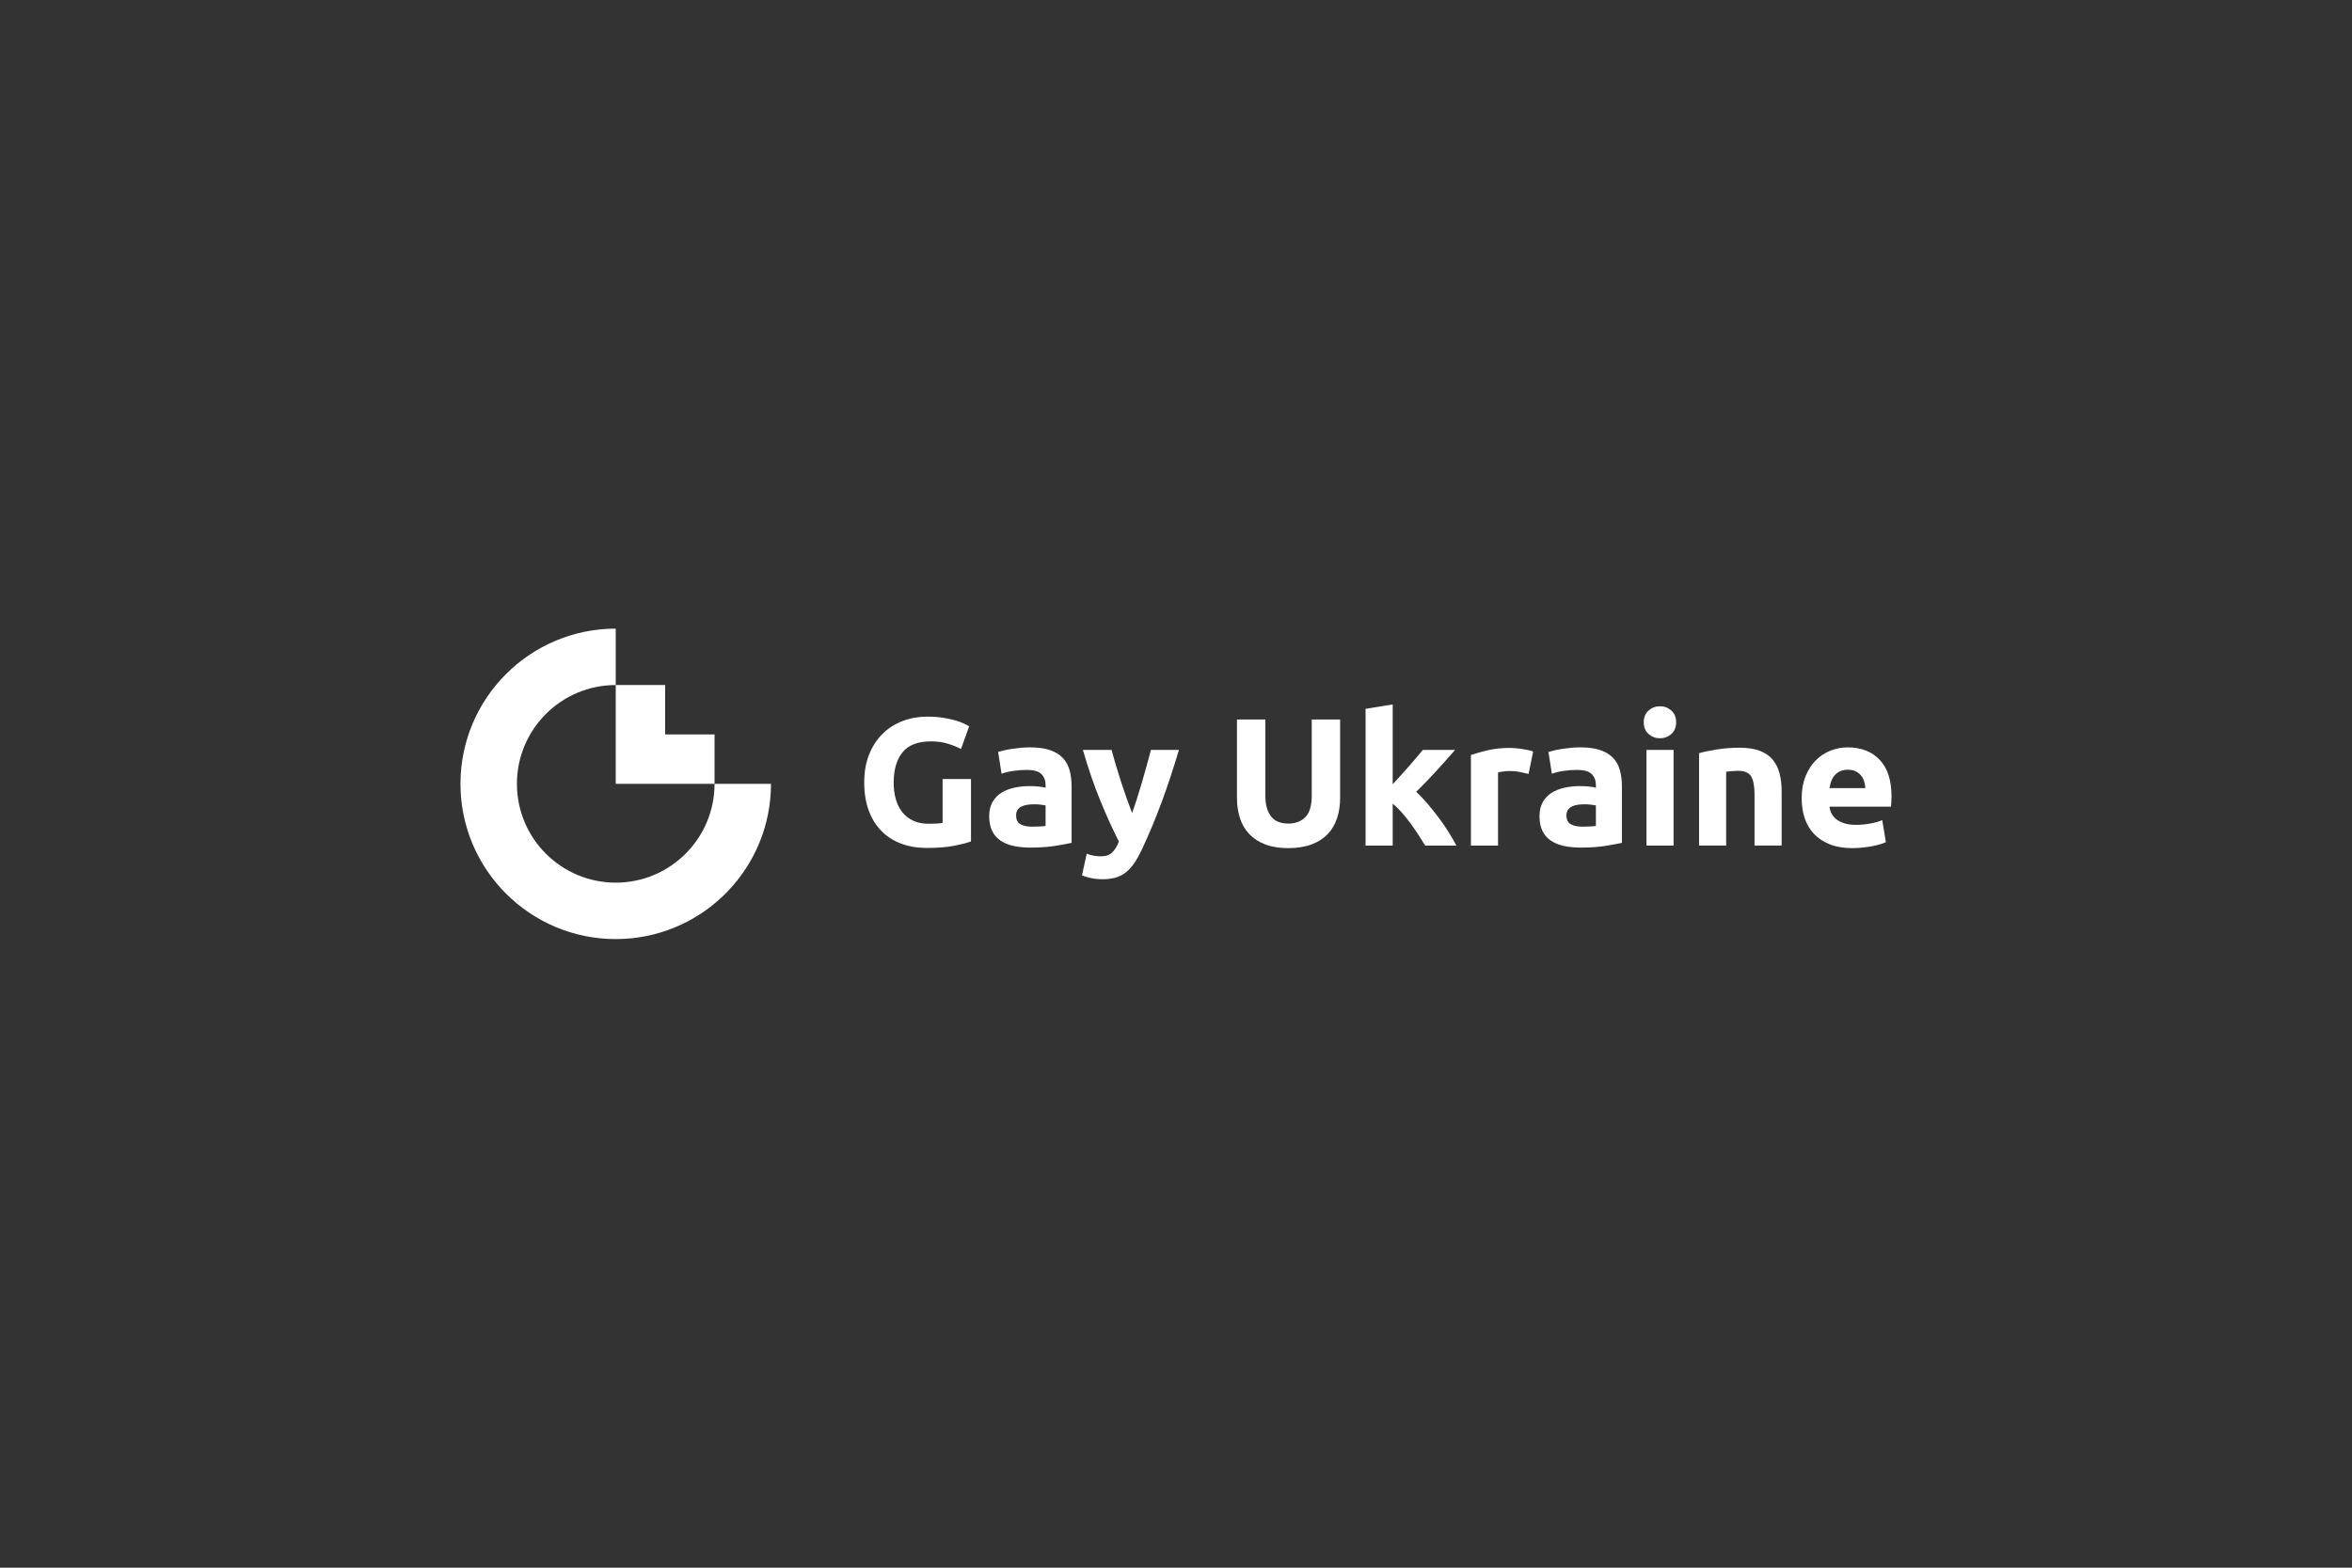 <?xml version="1.0" encoding="UTF-8" standalone="no"?><!DOCTYPE svg PUBLIC "-//W3C//DTD SVG 1.1//EN" "http://www.w3.org/Graphics/SVG/1.1/DTD/svg11.dtd"><svg width="100%" height="100%" viewBox="0 0 900 600" version="1.1" xmlns="http://www.w3.org/2000/svg" xmlns:xlink="http://www.w3.org/1999/xlink" xml:space="preserve" xmlns:serif="http://www.serif.com/" style="fill-rule:evenodd;clip-rule:evenodd;stroke-linejoin:round;stroke-miterlimit:2;"><rect x="0" y="0" width="900" height="600" fill="#333333" stroke="none"/><rect id="logo-gu" x="0" y="0" width="900" height="600" style="fill:none;"/><g><path d="M356.309,283.74c-5.059,0 -8.713,1.404 -10.964,4.212c-2.251,2.808 -3.376,6.648 -3.376,11.521c0,2.367 0.278,4.513 0.835,6.439c0.557,1.926 1.392,3.585 2.506,4.978c1.114,1.392 2.506,2.471 4.177,3.237c1.671,0.765 3.62,1.148 5.847,1.148c1.207,0 2.24,-0.023 3.098,-0.069c0.859,-0.047 1.613,-0.14 2.263,-0.279l0,-16.777l10.859,0l0,23.878c-1.299,0.51 -3.387,1.056 -6.265,1.636c-2.877,0.58 -6.427,0.87 -10.651,0.87c-3.62,0 -6.903,-0.557 -9.85,-1.671c-2.947,-1.114 -5.465,-2.738 -7.553,-4.873c-2.088,-2.135 -3.701,-4.757 -4.838,-7.866c-1.137,-3.11 -1.706,-6.66 -1.706,-10.651c0,-4.038 0.627,-7.611 1.88,-10.72c1.253,-3.11 2.97,-5.744 5.151,-7.902c2.181,-2.158 4.746,-3.794 7.693,-4.907c2.947,-1.114 6.091,-1.671 9.432,-1.671c2.274,0 4.328,0.151 6.161,0.452c1.833,0.302 3.411,0.65 4.734,1.045c1.322,0.394 2.413,0.8 3.272,1.218c0.858,0.418 1.473,0.742 1.844,0.974l-3.132,8.702c-1.485,-0.789 -3.191,-1.473 -5.117,-2.053c-1.926,-0.581 -4.026,-0.871 -6.3,-0.871Z" style="fill:#fff;fill-rule:nonzero;"/><path d="M394.945,316.389c1.021,0 1.995,-0.023 2.923,-0.07c0.929,-0.046 1.671,-0.116 2.228,-0.208l0,-7.867c-0.418,-0.093 -1.044,-0.185 -1.88,-0.278c-0.835,-0.093 -1.601,-0.139 -2.297,-0.139c-0.974,0 -1.891,0.058 -2.75,0.174c-0.858,0.116 -1.612,0.336 -2.262,0.661c-0.65,0.325 -1.16,0.766 -1.532,1.323c-0.371,0.557 -0.556,1.253 -0.556,2.088c0,1.624 0.545,2.75 1.635,3.376c1.091,0.627 2.588,0.94 4.491,0.94Zm-0.836,-30.351c3.063,0 5.616,0.348 7.658,1.044c2.042,0.696 3.678,1.694 4.907,2.993c1.23,1.3 2.1,2.878 2.611,4.734c0.51,1.856 0.766,3.921 0.766,6.196l0,21.58c-1.485,0.325 -3.551,0.707 -6.196,1.148c-2.645,0.441 -5.847,0.662 -9.607,0.662c-2.366,0 -4.513,-0.209 -6.439,-0.627c-1.926,-0.418 -3.585,-1.102 -4.977,-2.053c-1.392,-0.952 -2.46,-2.193 -3.202,-3.725c-0.743,-1.531 -1.114,-3.411 -1.114,-5.638c0,-2.135 0.429,-3.945 1.288,-5.43c0.858,-1.485 2.007,-2.669 3.445,-3.551c1.439,-0.881 3.087,-1.52 4.943,-1.914c1.856,-0.394 3.782,-0.592 5.778,-0.592c1.346,0 2.541,0.058 3.585,0.174c1.044,0.116 1.891,0.267 2.541,0.453l0,-0.975c0,-1.763 -0.534,-3.179 -1.601,-4.246c-1.068,-1.068 -2.924,-1.601 -5.569,-1.601c-1.764,0 -3.504,0.127 -5.221,0.383c-1.717,0.255 -3.202,0.614 -4.456,1.079l-1.322,-8.354c0.603,-0.186 1.357,-0.383 2.262,-0.592c0.905,-0.209 1.891,-0.394 2.959,-0.557c1.067,-0.162 2.193,-0.301 3.376,-0.417c1.184,-0.116 2.379,-0.174 3.585,-0.174Z" style="fill:#fff;fill-rule:nonzero;"/><path d="M451.123,287.012c-2.094,7.054 -4.28,13.668 -6.56,19.84c-2.28,6.172 -4.77,12.159 -7.469,17.96c-0.976,2.089 -1.952,3.864 -2.928,5.326c-0.976,1.462 -2.045,2.668 -3.207,3.62c-1.162,0.951 -2.475,1.647 -3.938,2.088c-1.464,0.441 -3.172,0.661 -5.124,0.661c-1.627,0 -3.126,-0.15 -4.497,-0.452c-1.371,-0.302 -2.498,-0.638 -3.381,-1.009l1.81,-8.284c1.068,0.371 2.02,0.626 2.855,0.765c0.836,0.139 1.718,0.209 2.647,0.209c1.857,0 3.285,-0.499 4.283,-1.497c0.998,-0.997 1.846,-2.378 2.543,-4.142c-2.369,-4.64 -4.737,-9.85 -7.105,-15.628c-2.368,-5.778 -4.596,-12.263 -6.685,-19.457l10.999,0c0.466,1.81 1.014,3.771 1.643,5.883c0.63,2.111 1.294,4.246 1.993,6.404c0.699,2.158 1.41,4.258 2.132,6.3c0.723,2.042 1.411,3.898 2.063,5.569c0.606,-1.671 1.235,-3.527 1.887,-5.569c0.653,-2.042 1.294,-4.142 1.923,-6.3c0.629,-2.158 1.235,-4.293 1.817,-6.404c0.582,-2.112 1.106,-4.073 1.573,-5.883l10.726,0Z" style="fill:#fff;fill-rule:nonzero;"/><path d="M492.891,324.603c-3.388,0 -6.312,-0.475 -8.772,-1.427c-2.459,-0.951 -4.49,-2.274 -6.091,-3.968c-1.601,-1.693 -2.784,-3.712 -3.55,-6.056c-0.766,-2.344 -1.149,-4.931 -1.149,-7.762l0,-30.003l10.86,0l0,29.098c0,1.949 0.221,3.608 0.661,4.978c0.441,1.369 1.045,2.482 1.81,3.341c0.766,0.859 1.694,1.473 2.785,1.845c1.091,0.371 2.286,0.557 3.585,0.557c2.645,0 4.792,-0.812 6.439,-2.437c1.648,-1.624 2.472,-4.385 2.472,-8.284l0,-29.098l10.859,0l0,30.003c0,2.831 -0.394,5.43 -1.183,7.797c-0.789,2.367 -1.996,4.397 -3.62,6.091c-1.624,1.694 -3.69,3.005 -6.196,3.933c-2.506,0.928 -5.476,1.392 -8.91,1.392Z" style="fill:#fff;fill-rule:nonzero;"/><path d="M532.919,300.162c1.02,-1.108 2.075,-2.261 3.164,-3.461c1.089,-1.2 2.144,-2.388 3.164,-3.564c1.02,-1.177 1.982,-2.296 2.886,-3.357c0.904,-1.06 1.68,-1.983 2.329,-2.768l12.334,0c-2.46,2.825 -4.861,5.523 -7.205,8.093c-2.344,2.57 -4.908,5.221 -7.692,7.953c1.392,1.255 2.831,2.755 4.316,4.498c1.485,1.743 2.923,3.544 4.316,5.404c1.392,1.86 2.668,3.719 3.829,5.578c1.16,1.86 2.134,3.557 2.923,5.091l-11.926,0c-0.742,-1.21 -1.587,-2.547 -2.536,-4.013c-0.95,-1.465 -1.958,-2.931 -3.023,-4.396c-1.066,-1.465 -2.189,-2.872 -3.371,-4.221c-1.181,-1.349 -2.35,-2.489 -3.508,-3.419l0,16.049l-10.373,0l0,-52.349l10.373,-1.671l0,30.553Z" style="fill:#fff;fill-rule:nonzero;"/><path d="M584.92,296.201c-0.928,-0.232 -2.019,-0.476 -3.272,-0.731c-1.253,-0.255 -2.599,-0.383 -4.038,-0.383c-0.649,0 -1.427,0.058 -2.332,0.174c-0.905,0.116 -1.589,0.244 -2.053,0.383l0,27.985l-10.373,0l0,-34.668c1.857,-0.649 4.05,-1.264 6.579,-1.844c2.529,-0.58 5.348,-0.871 8.458,-0.871c0.557,0 1.23,0.035 2.019,0.105c0.789,0.069 1.578,0.162 2.367,0.278c0.788,0.116 1.577,0.256 2.366,0.418c0.789,0.162 1.462,0.36 2.019,0.592l-1.74,8.562Z" style="fill:#fff;fill-rule:nonzero;"/><path d="M605.525,316.389c1.021,0 1.996,-0.023 2.924,-0.07c0.928,-0.046 1.671,-0.116 2.228,-0.208l0,-7.867c-0.418,-0.093 -1.044,-0.185 -1.88,-0.278c-0.835,-0.093 -1.601,-0.139 -2.297,-0.139c-0.975,0 -1.891,0.058 -2.75,0.174c-0.858,0.116 -1.612,0.336 -2.262,0.661c-0.65,0.325 -1.16,0.766 -1.532,1.323c-0.371,0.557 -0.557,1.253 -0.557,2.088c0,1.624 0.546,2.75 1.636,3.376c1.091,0.627 2.588,0.94 4.49,0.94Zm-0.835,-30.351c3.063,0 5.616,0.348 7.658,1.044c2.042,0.696 3.677,1.694 4.907,2.993c1.23,1.3 2.1,2.878 2.611,4.734c0.51,1.856 0.766,3.921 0.766,6.196l0,21.58c-1.486,0.325 -3.551,0.707 -6.196,1.148c-2.645,0.441 -5.848,0.662 -9.607,0.662c-2.367,0 -4.513,-0.209 -6.439,-0.627c-1.926,-0.418 -3.585,-1.102 -4.977,-2.053c-1.393,-0.952 -2.46,-2.193 -3.203,-3.725c-0.742,-1.531 -1.113,-3.411 -1.113,-5.638c0,-2.135 0.429,-3.945 1.287,-5.43c0.859,-1.485 2.008,-2.669 3.446,-3.551c1.439,-0.881 3.087,-1.52 4.943,-1.914c1.856,-0.394 3.782,-0.592 5.778,-0.592c1.346,0 2.541,0.058 3.585,0.174c1.044,0.116 1.891,0.267 2.541,0.453l0,-0.975c0,-1.763 -0.534,-3.179 -1.601,-4.246c-1.068,-1.068 -2.924,-1.601 -5.569,-1.601c-1.764,0 -3.504,0.127 -5.221,0.383c-1.718,0.255 -3.203,0.614 -4.456,1.079l-1.322,-8.354c0.603,-0.186 1.357,-0.383 2.262,-0.592c0.905,-0.209 1.891,-0.394 2.959,-0.557c1.067,-0.162 2.193,-0.301 3.376,-0.417c1.183,-0.116 2.378,-0.174 3.585,-0.174Z" style="fill:#fff;fill-rule:nonzero;"/><path d="M640.402,323.629l-10.373,0l0,-36.617l10.373,0l0,36.617Zm0.974,-47.198c0,1.903 -0.615,3.399 -1.844,4.49c-1.23,1.091 -2.68,1.636 -4.351,1.636c-1.671,0 -3.121,-0.545 -4.351,-1.636c-1.23,-1.091 -1.845,-2.587 -1.845,-4.49c0,-1.903 0.615,-3.4 1.845,-4.49c1.23,-1.091 2.68,-1.636 4.351,-1.636c1.671,0 3.121,0.545 4.351,1.636c1.229,1.09 1.844,2.587 1.844,4.49Z" style="fill:#fff;fill-rule:nonzero;"/><path d="M650.148,288.265c1.763,-0.51 4.037,-0.986 6.822,-1.427c2.784,-0.441 5.708,-0.661 8.771,-0.661c3.11,0 5.697,0.406 7.762,1.218c2.065,0.812 3.701,1.961 4.908,3.446c1.206,1.485 2.065,3.249 2.575,5.291c0.511,2.042 0.766,4.316 0.766,6.822l0,20.675l-10.372,0l0,-19.422c0,-3.342 -0.441,-5.709 -1.323,-7.101c-0.882,-1.392 -2.529,-2.088 -4.942,-2.088c-0.743,0 -1.532,0.035 -2.367,0.104c-0.836,0.07 -1.578,0.151 -2.228,0.244l0,28.263l-10.372,0l0,-35.364Z" style="fill:#fff;fill-rule:nonzero;"/><path d="M689.41,305.599c0,-3.249 0.499,-6.091 1.496,-8.528c0.998,-2.436 2.309,-4.467 3.934,-6.091c1.624,-1.624 3.492,-2.854 5.603,-3.689c2.112,-0.836 4.282,-1.253 6.509,-1.253c5.198,0 9.305,1.589 12.322,4.768c3.016,3.179 4.525,7.855 4.525,14.027c0,0.604 -0.023,1.265 -0.07,1.984c-0.046,0.72 -0.093,1.358 -0.139,1.915l-23.529,0c0.232,2.134 1.229,3.828 2.993,5.081c1.764,1.253 4.13,1.88 7.101,1.88c1.902,0 3.77,-0.174 5.603,-0.522c1.834,-0.348 3.33,-0.777 4.49,-1.288l1.393,8.423c-0.557,0.279 -1.3,0.557 -2.228,0.836c-0.928,0.278 -1.961,0.522 -3.098,0.731c-1.137,0.208 -2.355,0.382 -3.654,0.522c-1.3,0.139 -2.599,0.208 -3.899,0.208c-3.295,0 -6.161,-0.487 -8.597,-1.461c-2.436,-0.975 -4.455,-2.309 -6.056,-4.003c-1.601,-1.694 -2.785,-3.701 -3.551,-6.022c-0.765,-2.32 -1.148,-4.826 -1.148,-7.518Zm24.364,-3.968c-0.046,-0.882 -0.197,-1.74 -0.452,-2.576c-0.255,-0.835 -0.65,-1.578 -1.183,-2.227c-0.534,-0.65 -1.207,-1.184 -2.019,-1.601c-0.812,-0.418 -1.822,-0.627 -3.028,-0.627c-1.161,0 -2.158,0.197 -2.994,0.592c-0.835,0.394 -1.531,0.916 -2.088,1.566c-0.557,0.65 -0.986,1.404 -1.288,2.263c-0.302,0.858 -0.522,1.728 -0.661,2.61l13.713,0Z" style="fill:#fff;fill-rule:nonzero;"/><path d="M294.945,303.055c-1.596,31.375 -27.571,56.355 -59.333,56.355c-32.79,0 -59.411,-26.621 -59.411,-59.41c0,-32.77 26.589,-59.379 59.411,-59.41l0,21.597c-20.87,0 -37.813,16.944 -37.813,37.813c0,20.869 16.943,37.813 37.813,37.813c20.869,0 37.812,-16.944 37.812,-37.813l21.598,0l-0.077,3.055Zm-59.333,-40.868l18.906,0l0,18.907l18.906,0l0,18.906l-37.812,0l0,-37.813Z" style="fill:#fff;"/></g></svg>